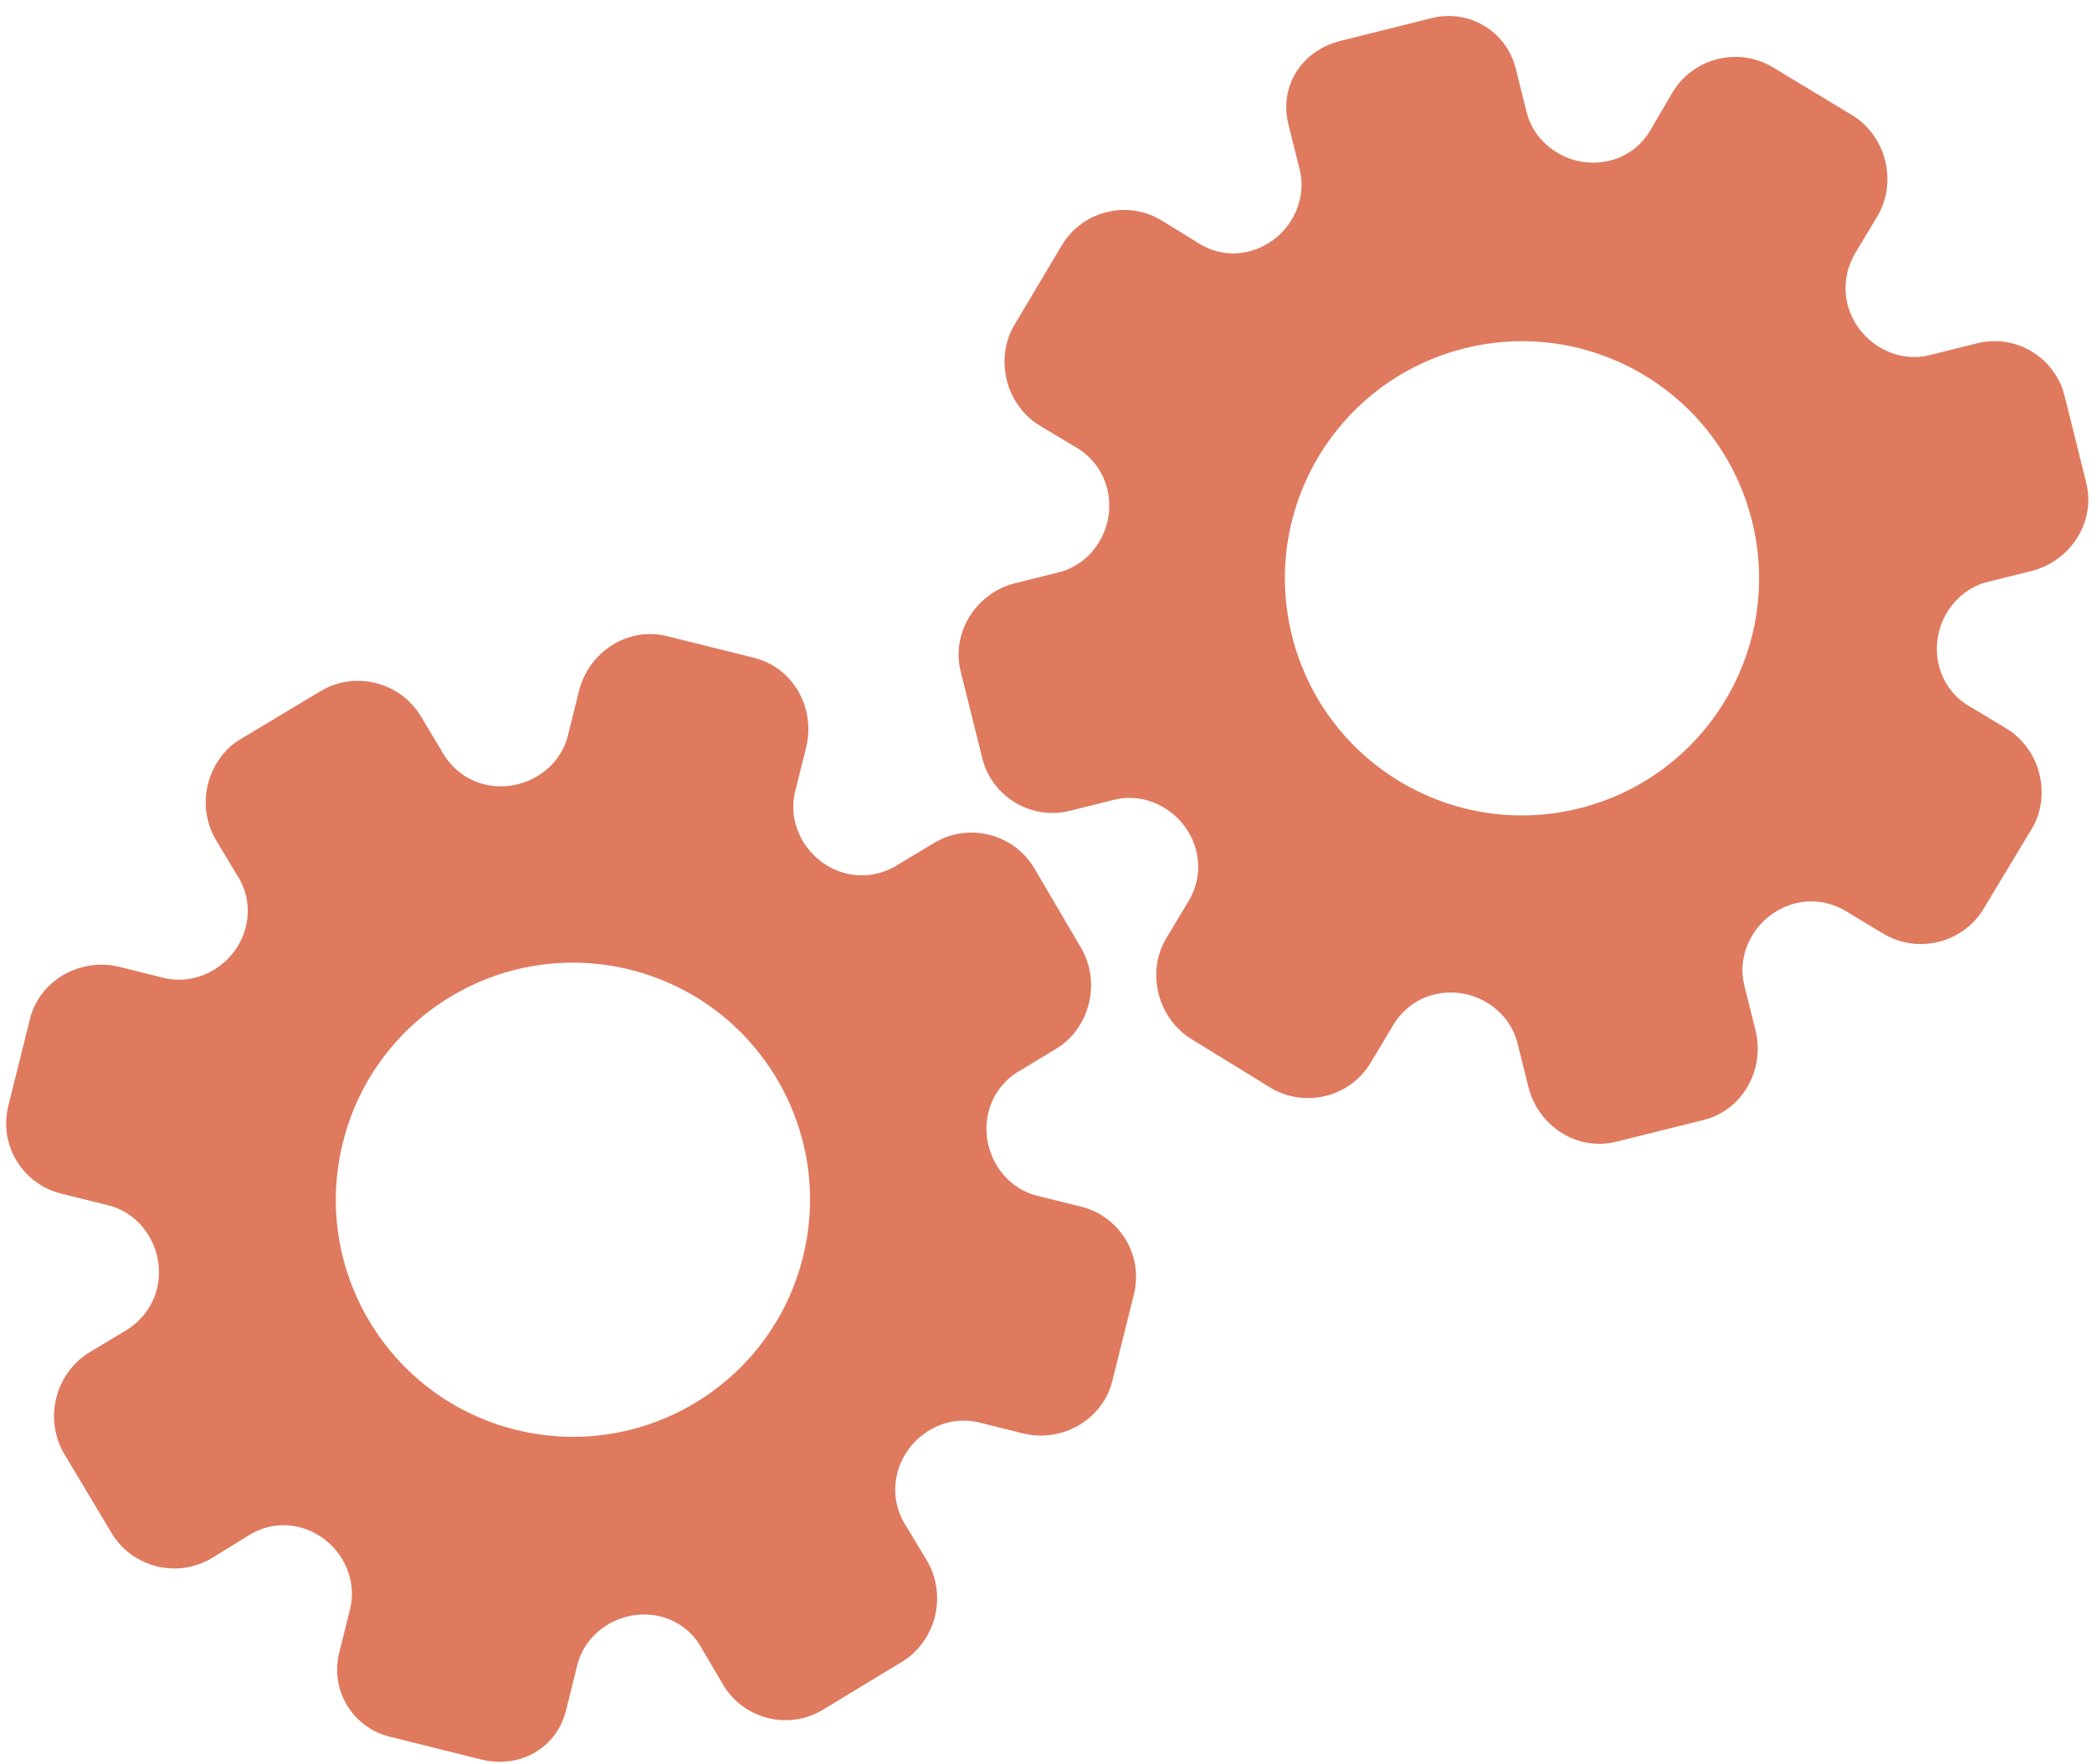 <?xml version="1.0" encoding="utf-8"?>
<!-- Generator: Adobe Illustrator 26.0.1, SVG Export Plug-In . SVG Version: 6.00 Build 0)  -->
<svg version="1.1" id="Calque_1" xmlns="http://www.w3.org/2000/svg" xmlns:xlink="http://www.w3.org/1999/xlink" x="0px" y="0px"
	 viewBox="0 0 56.483 47.636" style="enable-background:new 0 0 56.483 47.636;" xml:space="preserve">
<style type="text/css">
	.st0{display:none;}
	.st1{display:inline;}
	.st2{fill:#FEFEFE;}
	.st3{fill:#DF7A5F;}
	.st4{fill:#FEFDFD;}
	.st5{fill:#DF7B61;}
	.st6{display:none;fill:#DF7A5F;}
</style>
<g class="st0">
	<g class="st1">
		<path class="st2" d="M-20.415,83.636c0-33.333,0-66.667,0-100c33.333,0,66.667,0,100,0c0,33.333,0,66.667,0,100
			C46.252,83.636,12.918,83.636-20.415,83.636z M-2.367,77.461c4.241,0,8.027,0,11.636,0c1.779-3.334,2.089-6.999,4.275-9.976
			c2.625-3.574,5.739-5.677,10.368-5.937c5.398-0.304,11.079-3.178,12.639-9.631c0.308-1.272,0.87-2.246,2.12-2.235
			c2.648,0.022,4.441-1.862,6.113-3.216c1.438-1.164,1.912-1.662,3.857-0.977c2.262,0.797,4.822,0.029,6.54-1.993
			c1.155-1.359,2.411-1.909,4.24-1.93c2.377-0.027,4.713-0.671,6.365-2.646c0.791-0.946,1.739-1.177,2.96-1.353
			c3.048-0.44,6.243-1.687,7.515-4.375c1.187-2.509,2.479-5.589,0.742-8.699c-0.704-1.259-0.387-2.585,0.122-4.083
			c0.578-1.697,0.475-3.862-0.021-5.629c-0.602-2.141-1.727-4.599-4.127-5.022c-2.211-0.389-2.393-2.065-3.005-3.334
			c-1.494-3.095-3.744-5.012-7.059-5.8c-2.075-0.494-4.041-1.496-5.064-3.327c-1.397-2.502-3.834-3.518-6.07-4.571
			c-3.583-1.686-6.468-1.372-11.653-0.199c-1.333,0.302-2.636-0.042-4.11-0.765c-5.453-2.677-11.21-3.44-16.734-0.075
			c-1.717,1.046-2.98,0.963-4.878,0.415C10.235-9.1,6.159-8.571,2.907-5.192c-0.923,0.96-1.88,1.888-2.824,2.828
			c-1.166,0-2.364-0.177-3.491,0.031C-8.088-1.468-13.643,4.563-14.374,9.605c-0.146,1.01-0.21,1.833-1.054,2.586
			c-3.631,3.236-3.989,7.114-1.668,11.183c0.933,1.634,0.977,2.873,0.049,4.468c-0.683,1.175-1.114,2.575-1.332,3.927
			c-0.585,3.624,1.395,6.138,3.964,8.315c0,0.688-0.004,1.35,0.001,2.013c0.033,4.686,1.964,8.413,6.307,10.213
			c2.786,1.155,5.283,2.569,7.753,4.249c1.407,0.957,1.606,1.384,1.088,3.09c-0.529,1.742-0.611,3.693-1.043,5.56
			c-0.421,1.819-0.309,3.71-1.007,5.593C-2.061,72.811-2.032,75.106-2.367,77.461z"/>
		<path class="st3" d="M-2.367,77.461c0.335-2.355,0.306-4.65,1.05-6.658c0.698-1.883,0.586-3.774,1.007-5.593
			c0.432-1.867,0.513-3.818,1.043-5.56c0.519-1.707,0.319-2.133-1.088-3.09c-2.469-1.68-4.967-3.094-7.753-4.249
			c-4.343-1.8-6.274-5.527-6.307-10.213c-0.005-0.663-0.001-1.325-0.001-2.013c-2.569-2.177-4.549-4.691-3.964-8.315
			c0.218-1.352,0.649-2.752,1.332-3.927c0.928-1.595,0.884-2.834-0.049-4.468c-2.322-4.069-1.963-7.947,1.668-11.183
			c0.844-0.753,0.908-1.576,1.054-2.586C-13.643,4.563-8.088-1.468-3.408-2.333c1.127-0.208,2.326-0.031,3.493-0.03
			c0.943-0.941,1.899-1.869,2.822-2.829C6.159-8.571,10.235-9.1,14.405-7.896c1.898,0.548,3.161,0.631,4.878-0.415
			c5.523-3.366,11.281-2.602,16.734,0.075c1.474,0.724,2.777,1.067,4.11,0.765c5.185-1.173,8.07-1.487,11.653,0.199
			c2.236,1.052,4.673,2.069,6.07,4.571c1.023,1.831,2.989,2.833,5.064,3.327c3.315,0.788,5.566,2.705,7.059,5.8
			c0.612,1.269,0.794,2.945,3.005,3.334c2.4,0.423,3.525,2.881,4.127,5.022c0.497,1.767,0.599,3.932,0.021,5.629
			c-0.51,1.498-0.826,2.824-0.122,4.083c1.737,3.109,0.445,6.19-0.742,8.699c-1.272,2.689-4.467,3.935-7.515,4.375
			c-1.221,0.176-2.169,0.407-2.96,1.353c-1.652,1.975-3.987,2.618-6.365,2.646c-1.829,0.021-3.085,0.57-4.24,1.93
			c-1.718,2.022-4.278,2.79-6.54,1.993c-1.945-0.686-2.419-0.188-3.857,0.977c-1.672,1.354-3.466,3.239-6.113,3.216
			c-1.25-0.011-1.812,0.964-2.12,2.235c-1.561,6.453-7.241,9.327-12.639,9.631c-4.629,0.26-7.743,2.363-10.368,5.937
			c-2.187,2.977-2.497,6.642-4.275,9.976C5.66,77.461,1.874,77.461-2.367,77.461z M35.599,3.732
			c-0.091,2.616-0.673,4.597-1.425,4.794c-2.11,0.552-3.856-0.016-5.023-1.956c-0.9,0.9-1.722,1.722-2.737,2.737
			c2.321,0.954,2.704,2.929,2.019,4.889c-0.75,2.145-3.109,1.171-4.758,1.55c0,1.342,0,2.457,0,3.785
			c1.683,0.35,4.034-0.578,4.774,1.564c0.672,1.946,0.05,3.84-1.897,4.956c0.908,0.931,1.718,1.76,2.88,2.95
			c1.001-1.033,1.986-2.05,2.983-3.08c0.882,0.597,2.266,1.089,2.861,2.062c0.593,0.972,0.396,2.426,0.523,3.488
			c1.394,0,2.506,0,3.916,0c-0.86-3.268,0.707-4.907,3.507-5.699c0.939,0.939,1.879,1.879,2.891,2.891
			c0.765-0.849,1.529-1.698,2.395-2.659c-1.783-1.064-2.479-2.941-1.822-4.869c0.727-2.133,3.056-1.298,4.661-1.569
			c0-1.457,0-2.682,0-3.892c-1.814-0.139-3.796,0.487-4.587-1.437c-0.847-2.057-0.045-3.832,1.909-5.042
			c-0.905-0.871-1.737-1.671-2.776-2.672c-0.899,2.303-2.928,2.611-4.836,1.979c-2.144-0.71-1.237-3.075-1.572-4.771
			C38.162,3.732,37.047,3.732,35.599,3.732z M15.411,47.636c0.057-0.745,0.07-1.521,0.182-2.282c0.326-2.228,0.98-2.632,3.132-2.766
			c1.418-0.089,2.045,0.793,2.873,1.548c0.178,0.162,0.45,0.222,0.126,0.07c1.102-0.778,1.998-1.411,3.113-2.199
			c-2.437-1.083-2.687-3.013-2.168-4.747c0.573-1.914,2.515-1.708,4.178-1.65c0.239,0.008,0.491-0.341,0.546-0.382
			c0-1.254,0-2.364,0-3.424c-1.675-0.462-3.689,0.531-4.566-1.461c-0.945-2.148,0.036-3.9,1.276-4.817
			c-0.845-1.057-1.518-1.899-2.229-2.788c-0.959,1.005-1.868,1.959-2.751,2.883c-1.09-0.728-2.462-1.212-3.082-2.179
			c-0.621-0.967-0.49-2.416-0.719-3.835c-1.317,0.076-2.538,0.147-4.019,0.232c1.34,3.573-1.046,4.604-3.778,5.851
			c-0.706-0.795-1.649-1.856-2.353-2.65c-0.882,0.676-1.767,1.355-2.827,2.168c2.235,1.114,2.659,2.891,2.19,4.736
			c-0.668,2.626-3.385,1.191-4.791,1.869c0,1.417,0,2.532,0,3.71c1.795,0.336,4.064-0.552,4.788,1.737
			c0.623,1.97-0.286,3.681-1.585,4.581c0.777,1.063,1.43,1.957,2.092,2.861c1.221-1.255,2.08-2.238,3.912-2.142
			c3.767,0.197,2.045,3.439,2.901,5.075C13.092,47.636,14.089,47.636,15.411,47.636z"/>
		<path class="st4" d="M35.599,3.732c1.448,0,2.563,0,3.885,0c0.335,1.696-0.573,4.061,1.572,4.771
			c1.909,0.632,3.937,0.324,4.836-1.979c1.039,1,1.871,1.801,2.776,2.672c-1.955,1.209-2.756,2.984-1.909,5.042
			c0.792,1.923,2.773,1.298,4.587,1.437c0,1.21,0,2.435,0,3.892c-1.605,0.272-3.934-0.564-4.661,1.569
			c-0.657,1.928,0.039,3.805,1.822,4.869c-0.866,0.961-1.631,1.811-2.395,2.659c-1.012-1.012-1.951-1.951-2.891-2.891
			c-2.799,0.792-4.367,2.432-3.507,5.699c-1.41,0-2.521,0-3.916,0c-0.127-1.062,0.07-2.516-0.523-3.488
			c-0.594-0.973-1.978-1.464-2.861-2.062c-0.997,1.03-1.982,2.047-2.983,3.08c-1.161-1.19-1.971-2.02-2.88-2.95
			c1.948-1.115,2.569-3.009,1.897-4.956c-0.739-2.142-3.091-1.214-4.774-1.564c0-1.329,0-2.444,0-3.785
			c1.649-0.379,4.008,0.595,4.758-1.55c0.685-1.961,0.301-3.935-2.019-4.889c1.015-1.015,1.837-1.837,2.737-2.737
			c1.167,1.939,2.913,2.508,5.023,1.956C34.926,8.329,35.508,6.347,35.599,3.732z M43.585,17.419
			c-0.464-3.342-2.692-5.906-6.214-5.721c-3.357,0.177-5.91,2.63-5.724,6.152c0.177,3.357,2.63,5.91,6.152,5.724
			C41.156,23.397,43.494,20.955,43.585,17.419z"/>
		<path class="st4" d="M15.411,47.636c-1.323,0-2.319,0-3.556,0c-0.856-1.636,0.866-4.878-2.901-5.075
			c-1.833-0.096-2.692,0.888-3.912,2.142c-0.661-0.905-1.314-1.798-2.092-2.861c1.3-0.901,2.209-2.612,1.585-4.581
			c-0.724-2.289-2.994-1.4-4.788-1.737c0-1.178,0-2.293,0-3.71c1.406-0.678,4.123,0.756,4.791-1.869
			c0.469-1.845,0.045-3.623-2.19-4.736c1.06-0.813,1.945-1.492,2.827-2.168c0.704,0.793,1.647,1.855,2.353,2.65
			c2.731-1.247,5.118-2.278,3.778-5.851c1.48-0.086,2.702-0.156,4.019-0.232c0.228,1.419,0.098,2.868,0.719,3.835
			c0.62,0.966,1.992,1.451,3.082,2.179c0.882-0.925,1.792-1.878,2.751-2.883c0.711,0.889,1.384,1.731,2.229,2.788
			c-1.24,0.917-2.22,2.669-1.276,4.817c0.876,1.993,2.891,1,4.566,1.461c0,1.059,0,2.17,0,3.424
			c-0.055,0.041-0.307,0.39-0.546,0.382c-1.663-0.058-3.606-0.264-4.178,1.65c-0.519,1.734-0.268,3.664,2.168,4.747
			c-1.115,0.788-2.011,1.42-3.113,2.199c0.325,0.151,0.052,0.092-0.126-0.07c-0.828-0.755-1.456-1.636-2.873-1.548
			c-2.153,0.135-2.806,0.538-3.132,2.766C15.482,46.115,15.468,46.891,15.411,47.636z M19.585,33.633
			c-0.04-3.107-2.762-5.982-6.003-5.988c-3.107-0.006-5.982,2.752-5.988,5.993c-0.006,3.107,2.752,5.982,5.993,5.988
			C16.695,39.632,19.534,36.874,19.585,33.633z"/>
		<path class="st5" d="M43.585,17.419c-0.091,3.537-2.429,5.978-5.786,6.155c-3.522,0.185-5.975-2.367-6.152-5.724
			c-0.185-3.522,2.367-5.975,5.724-6.152C40.893,11.512,43.121,14.076,43.585,17.419z"/>
		<path class="st5" d="M19.585,33.633c-0.051,3.241-2.891,5.998-5.997,5.993c-3.241-0.006-5.998-2.88-5.993-5.988
			c0.006-3.241,2.88-5.998,5.988-5.993C16.823,27.652,19.545,30.526,19.585,33.633z"/>
	</g>
</g>
<rect x="-2.415" y="16.636" class="st6" width="30" height="33"/>
<rect x="22.585" y="2.636" class="st6" width="30" height="31"/>
<g>
	<path class="st3" d="M15.284,46.172l0.303-1.215c0.239-0.959,1.267-1.557,2.25-1.312c0.495,0.123,0.892,0.444,1.132,0.898
		l0.554,0.943c0.556,0.935,1.77,1.238,2.7,0.673l2.14-1.298c0.425-0.255,0.752-0.708,0.879-1.218
		c0.127-0.51,0.049-1.055-0.204-1.488l-0.546-0.908c-0.3-0.444-0.393-0.96-0.268-1.463c0.247-0.99,1.258-1.617,2.209-1.379
		l1.184,0.295c1.044,0.26,2.152-0.359,2.414-1.41l0.584-2.344c0.261-1.046-0.376-2.105-1.422-2.366l-1.195-0.298
		c-0.955-0.238-1.555-1.268-1.308-2.26c0.124-0.496,0.447-0.901,0.895-1.143l0.933-0.566c0.434-0.254,0.754-0.709,0.881-1.22
		s0.049-1.057-0.205-1.491l-1.273-2.169c-0.56-0.93-1.778-1.233-2.701-0.674l-0.911,0.546c-0.446,0.3-0.966,0.401-1.463,0.277
		c-0.994-0.248-1.616-1.259-1.376-2.219l0.294-1.178c0.265-1.061-0.344-2.159-1.399-2.423l-1.18-0.294l-1.18-0.294
		c-1.048-0.261-2.108,0.421-2.373,1.482l-0.301,1.209c-0.239,0.959-1.272,1.555-2.261,1.309c-0.498-0.124-0.911-0.457-1.165-0.931
		l-0.543-0.907c-0.562-0.929-1.784-1.233-2.708-0.675l-2.158,1.294c-0.435,0.253-0.755,0.707-0.882,1.217
		c-0.127,0.51-0.048,1.056,0.207,1.489l0.56,0.936c0.285,0.416,0.379,0.932,0.256,1.427c-0.247,0.99-1.262,1.615-2.22,1.377
		l-1.183-0.295c-1.051-0.262-2.162,0.348-2.426,1.408l-0.584,2.344c-0.261,1.046,0.376,2.105,1.422,2.366l1.284,0.32
		c0.954,0.238,1.553,1.268,1.306,2.261c-0.124,0.496-0.457,0.907-0.926,1.169l-0.91,0.547c-0.428,0.264-0.753,0.71-0.881,1.221
		c-0.128,0.512-0.05,1.058,0.204,1.492l1.29,2.158c0.559,0.93,1.776,1.233,2.706,0.675l0.934-0.574
		c0.426-0.289,0.936-0.384,1.424-0.262c0.992,0.247,1.613,1.259,1.373,2.22l-0.293,1.176c-0.249,0.999,0.359,2.011,1.358,2.26
		l1.261,0.314l1.178,0.294C14.005,47.772,15.022,47.226,15.284,46.172z M13.921,38.602L13.921,38.602
		c-3.423-0.854-5.519-4.319-4.662-7.758c0.857-3.439,4.335-5.515,7.758-4.662l0,0l0,0c3.423,0.854,5.519,4.319,4.662,7.758
		S17.344,39.455,13.921,38.602L13.921,38.602z"/>
	<path class="st3" d="M34.787,3.359l0.303,1.215c0.239,0.959-0.388,1.97-1.371,2.215c-0.495,0.123-0.996,0.027-1.421-0.262
		l-0.932-0.573c-0.93-0.565-2.144-0.262-2.7,0.673l-1.28,2.151c-0.256,0.425-0.331,0.978-0.204,1.488
		c0.127,0.51,0.452,0.955,0.879,1.218l0.909,0.546c0.474,0.252,0.798,0.663,0.924,1.166c0.247,0.99-0.352,2.018-1.303,2.255
		l-1.184,0.295c-1.044,0.26-1.732,1.327-1.47,2.379l0.584,2.344c0.261,1.046,1.32,1.683,2.366,1.422l1.195-0.298
		c0.955-0.238,1.969,0.39,2.216,1.381c0.124,0.496,0.028,1.005-0.254,1.429l-0.558,0.937c-0.264,0.428-0.333,0.98-0.205,1.491
		c0.127,0.511,0.453,0.957,0.881,1.22l2.142,1.317c0.931,0.558,2.149,0.254,2.701-0.674l0.548-0.91
		c0.253-0.474,0.664-0.807,1.161-0.931c0.994-0.248,2.017,0.353,2.257,1.313l0.294,1.178c0.265,1.061,1.317,1.745,2.373,1.482
		l1.18-0.294l1.18-0.294c1.048-0.261,1.664-1.361,1.399-2.423l-0.301-1.209c-0.239-0.959,0.393-1.971,1.382-2.217
		c0.498-0.124,1.019-0.024,1.466,0.275l0.905,0.546c0.932,0.556,2.154,0.251,2.708-0.675l1.298-2.155
		c0.265-0.428,0.335-0.979,0.207-1.489c-0.127-0.51-0.453-0.955-0.882-1.217l-0.934-0.564c-0.447-0.234-0.773-0.645-0.896-1.14
		c-0.247-0.99,0.356-2.019,1.314-2.258l1.183-0.295c1.051-0.262,1.745-1.322,1.481-2.382l-0.584-2.344
		c-0.261-1.046-1.32-1.683-2.366-1.422l-1.284,0.32c-0.954,0.238-1.967-0.391-2.214-1.383c-0.124-0.496-0.023-1.015,0.268-1.467
		l0.547-0.91c0.254-0.434,0.332-0.98,0.204-1.492c-0.128-0.512-0.453-0.958-0.881-1.221l-2.152-1.3
		c-0.93-0.559-2.147-0.255-2.706,0.675l-0.555,0.945c-0.241,0.455-0.646,0.779-1.134,0.9c-0.992,0.247-2.015-0.354-2.255-1.315
		l-0.293-1.176c-0.249-0.999-1.261-1.607-2.26-1.358l-1.261,0.314l-1.178,0.294C35.166,1.346,34.524,2.305,34.787,3.359z
		 M39.545,9.404L39.545,9.404c3.423-0.854,6.901,1.223,7.758,4.662s-1.238,6.905-4.662,7.758l0,0l0,0
		c-3.423,0.854-6.901-1.223-7.758-4.662C34.026,13.723,36.122,10.257,39.545,9.404L39.545,9.404z"/>
</g>
<g>
</g>
<g>
</g>
<g>
</g>
<g>
</g>
<g>
</g>
<g>
</g>
<g>
</g>
<g>
</g>
<g>
</g>
<g>
</g>
<g>
</g>
<g>
</g>
<g>
</g>
<g>
</g>
<g>
</g>
</svg>
